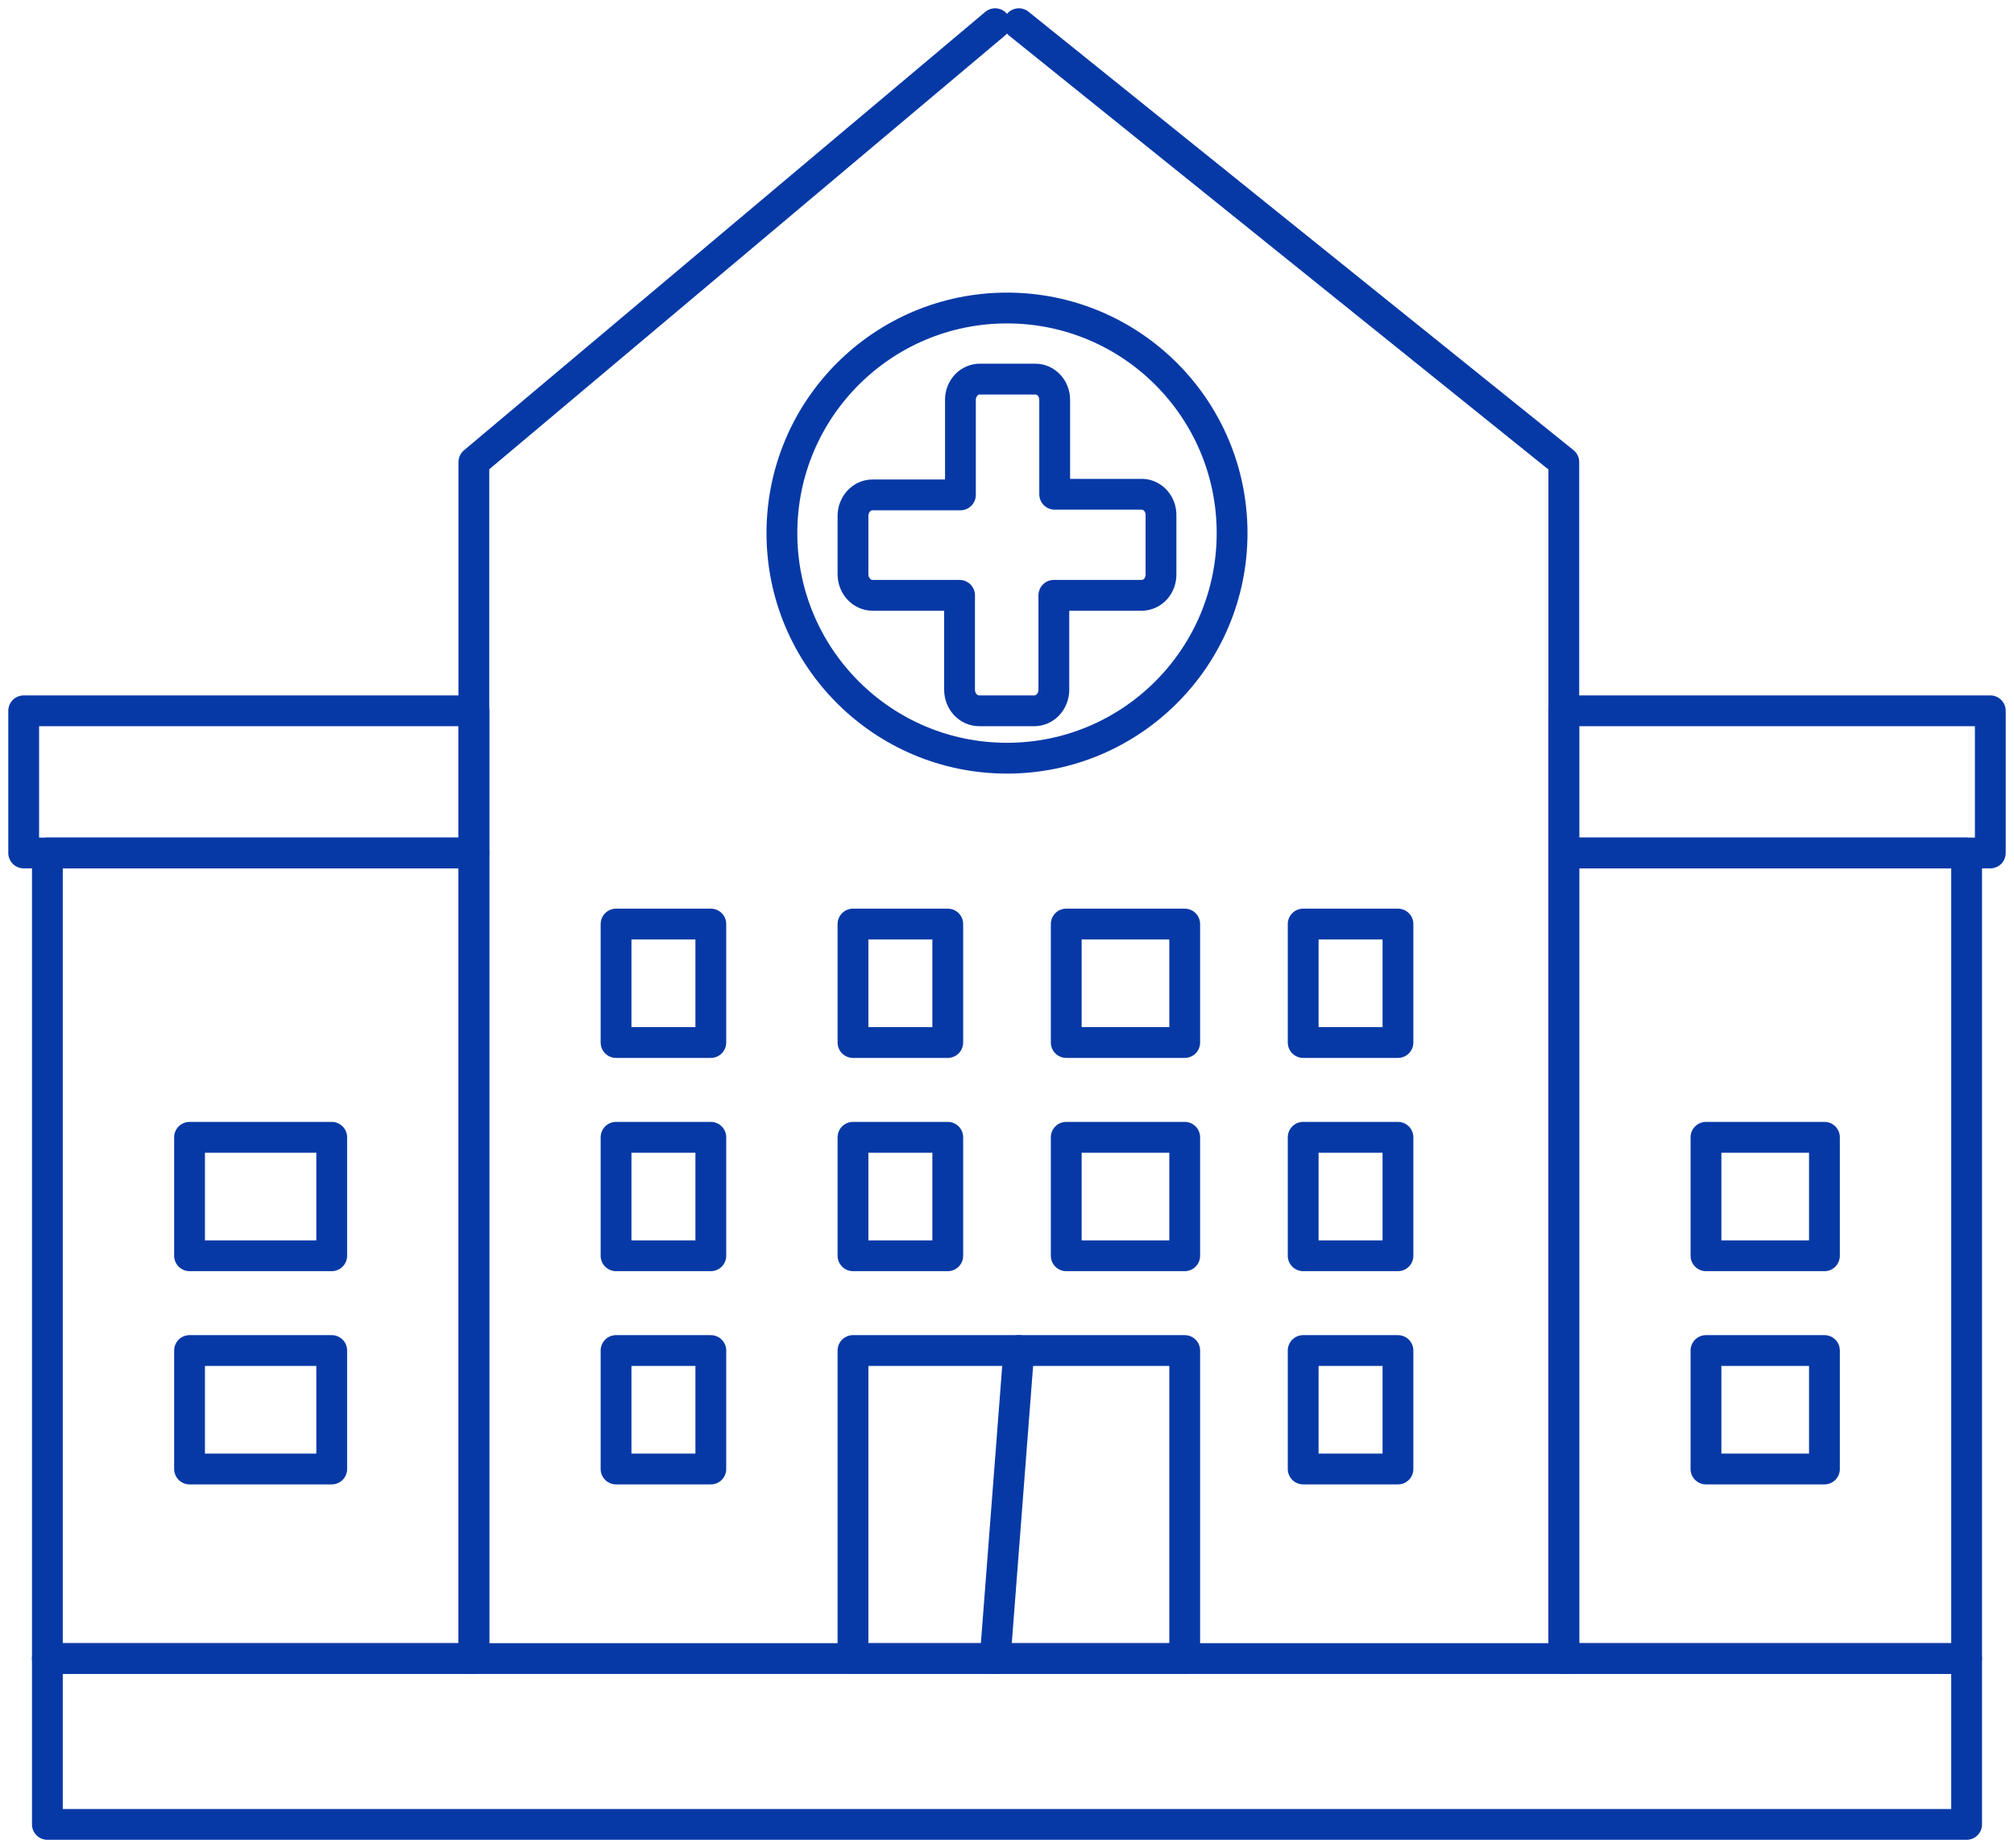 <svg width="85" height="78" viewBox="0 0 85 78" fill="none" xmlns="http://www.w3.org/2000/svg">
<path d="M42.5 32C47.747 32 52 27.747 52 22.5C52 17.253 47.747 13 42.5 13C37.253 13 33 17.253 33 22.5C33 27.747 37.253 32 42.5 32Z" stroke="#0739A6" stroke-width="1.3" stroke-linecap="round" stroke-linejoin="round"/>
<path d="M48.999 21.775V24.238C49.001 24.354 48.981 24.469 48.941 24.577C48.9 24.684 48.841 24.782 48.765 24.865C48.689 24.948 48.599 25.013 48.499 25.058C48.399 25.103 48.292 25.126 48.184 25.126H44.477V29.111C44.477 29.347 44.39 29.573 44.235 29.74C44.08 29.906 43.87 30 43.651 30H41.325C41.106 30 40.895 29.906 40.74 29.74C40.585 29.573 40.498 29.347 40.498 29.111V25.126H36.827C36.607 25.126 36.397 25.032 36.242 24.866C36.087 24.699 36 24.473 36 24.238V21.775C36 21.659 36.021 21.543 36.063 21.435C36.104 21.327 36.165 21.23 36.242 21.147C36.319 21.064 36.41 20.999 36.51 20.954C36.611 20.91 36.718 20.887 36.827 20.887H40.534V16.876C40.534 16.76 40.555 16.645 40.597 16.538C40.639 16.431 40.7 16.334 40.776 16.252C40.853 16.171 40.945 16.106 41.045 16.063C41.145 16.02 41.252 15.998 41.36 16H43.686C43.794 15.998 43.901 16.02 44.002 16.063C44.102 16.106 44.193 16.171 44.27 16.252C44.347 16.334 44.408 16.431 44.45 16.538C44.491 16.645 44.513 16.76 44.513 16.876V20.861H48.22C48.327 20.866 48.432 20.894 48.529 20.942C48.626 20.991 48.714 21.06 48.786 21.145C48.858 21.229 48.914 21.329 48.951 21.437C48.988 21.545 49.004 21.66 48.999 21.775Z" stroke="#0739A6" stroke-width="1.3" stroke-linecap="round" stroke-linejoin="round"/>
<path d="M43 1L66 19.503V70" stroke="#0739A6" stroke-width="1.3" stroke-linecap="round" stroke-linejoin="round"/>
<path d="M83 36H66V70H83V36Z" stroke="#0739A6" stroke-width="1.3" stroke-linecap="round" stroke-linejoin="round"/>
<path d="M50 39H45V44H50V39Z" stroke="#0739A6" stroke-width="1.3" stroke-linecap="round" stroke-linejoin="round"/>
<path d="M59 39H55V44H59V39Z" stroke="#0739A6" stroke-width="1.3" stroke-linecap="round" stroke-linejoin="round"/>
<path d="M50 48H45V53H50V48Z" stroke="#0739A6" stroke-width="1.3" stroke-linecap="round" stroke-linejoin="round"/>
<path d="M59 48H55V53H59V48Z" stroke="#0739A6" stroke-width="1.3" stroke-linecap="round" stroke-linejoin="round"/>
<path d="M59 57H55V62H59V57Z" stroke="#0739A6" stroke-width="1.3" stroke-linecap="round" stroke-linejoin="round"/>
<path d="M77 57H72V62H77V57Z" stroke="#0739A6" stroke-width="1.3" stroke-linecap="round" stroke-linejoin="round"/>
<path d="M77 48H72V53H77V48Z" stroke="#0739A6" stroke-width="1.3" stroke-linecap="round" stroke-linejoin="round"/>
<path d="M84 30H66V36H84V30Z" stroke="#0739A6" stroke-width="1.3" stroke-linecap="round" stroke-linejoin="round"/>
<path d="M42 1L20 19.503V70" stroke="#0739A6" stroke-width="1.3" stroke-linecap="round" stroke-linejoin="round"/>
<path d="M83 70H2V77H83V70Z" stroke="#0739A6" stroke-width="1.3" stroke-linecap="round" stroke-linejoin="round"/>
<path d="M20 36H2V70H20V36Z" stroke="#0739A6" stroke-width="1.3" stroke-linecap="round" stroke-linejoin="round"/>
<path d="M40 39H36V44H40V39Z" stroke="#0739A6" stroke-width="1.3" stroke-linecap="round" stroke-linejoin="round"/>
<path d="M30 39H26V44H30V39Z" stroke="#0739A6" stroke-width="1.3" stroke-linecap="round" stroke-linejoin="round"/>
<path d="M40 48H36V53H40V48Z" stroke="#0739A6" stroke-width="1.3" stroke-linecap="round" stroke-linejoin="round"/>
<path d="M30 48H26V53H30V48Z" stroke="#0739A6" stroke-width="1.3" stroke-linecap="round" stroke-linejoin="round"/>
<path d="M30 57H26V62H30V57Z" stroke="#0739A6" stroke-width="1.3" stroke-linecap="round" stroke-linejoin="round"/>
<path d="M14 57H8V62H14V57Z" stroke="#0739A6" stroke-width="1.3" stroke-linecap="round" stroke-linejoin="round"/>
<path d="M14 48H8V53H14V48Z" stroke="#0739A6" stroke-width="1.3" stroke-linecap="round" stroke-linejoin="round"/>
<path d="M20 30H1V36H20V30Z" stroke="#0739A6" stroke-width="1.3" stroke-linecap="round" stroke-linejoin="round"/>
<path d="M50 57H36V70H50V57Z" stroke="#0739A6" stroke-width="1.3" stroke-linecap="round" stroke-linejoin="round"/>
<path d="M43 57L42 70" stroke="#0739A6" stroke-width="1.3" stroke-linecap="round" stroke-linejoin="round"/>
</svg>
